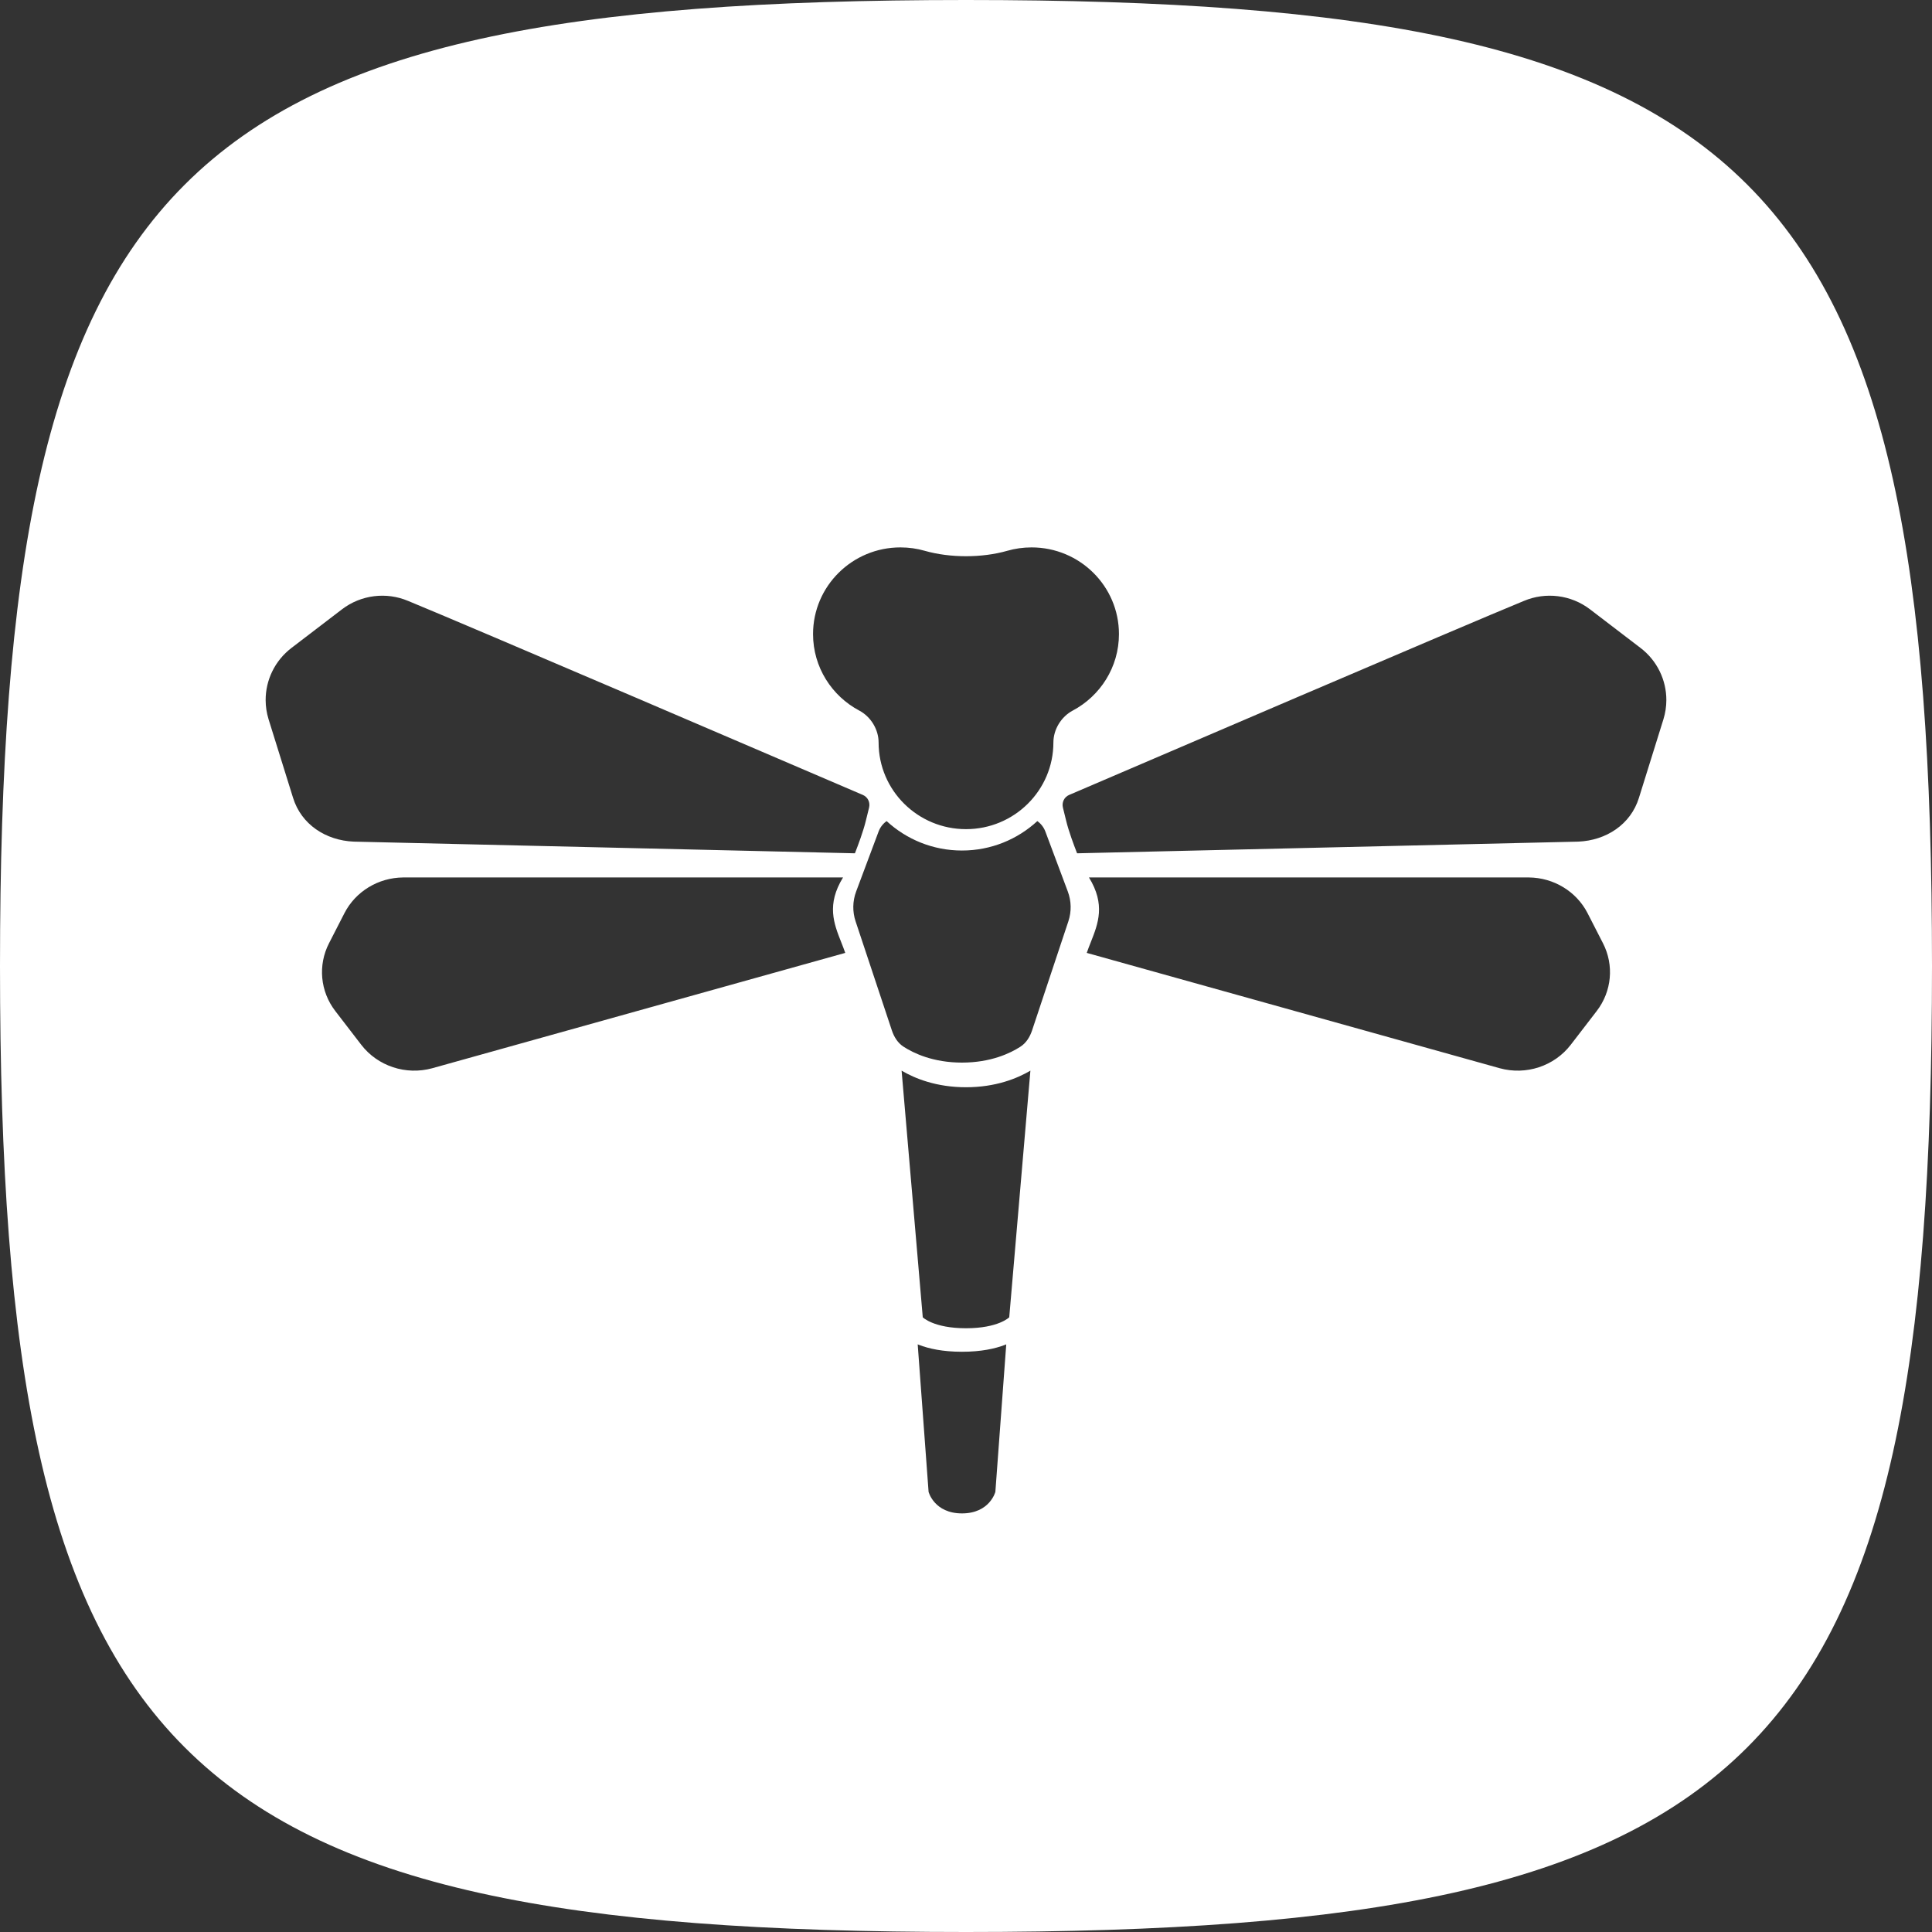 <?xml version="1.0" encoding="UTF-8"?>
<svg width="240px" height="240px" viewBox="0 0 240 240" version="1.1" xmlns="http://www.w3.org/2000/svg" xmlns:xlink="http://www.w3.org/1999/xlink">
    <rect x="0" y="0" width="240" height="240" fill="#333333" stroke="none"/>
    <title>dragonflydb</title>
    <g id="Page-1" stroke="none" stroke-width="1" fill="none" fill-rule="evenodd">
        <g id="dragonflydb" fill="#FFFFFF" fill-rule="nonzero">
            <path d="M120,2.0558e-05 C21.18,2.0558e-05 0,21.18 0,120 C0,218.82 21.18,240 120,240 C218.82,240 240,218.82 240,120 C240,21.18 218.82,2.0558e-05 120,2.0558e-05 Z M114.629,163.639 L112,133 C113.648,133.972 116.324,135.062 120,135.062 C123.675,135.062 126.351,133.972 128,133 L125.371,163.639 C125.371,163.639 124.028,165 120,165 C115.972,165 114.629,163.639 114.629,163.639 Z M115.352,185.323 L114,167 C114.05,167.02 114.1,167.04 114.152,167.061 C115.378,167.535 117.114,167.921 119.5,167.921 C121.886,167.921 123.622,167.535 124.848,167.061 C124.9,167.04 124.95,167.02 125,167 L123.648,185.323 C123.648,185.323 122.957,188 119.5,188 C116.043,188 115.352,185.323 115.352,185.323 Z M50.083,109 L104.726,109 C102.652,112.37 103.58,114.719 104.496,117.036 L104.496,117.036 L104.496,117.037 L104.496,117.037 L104.496,117.037 L104.497,117.038 C104.672,117.481 104.847,117.924 105,118.372 L53.699,132.699 C50.424,133.599 46.918,132.441 44.876,129.786 L41.648,125.589 C39.776,123.155 39.474,119.898 40.87,117.176 L42.785,113.44 C44.169,110.741 46.988,109.026 50.083,109 Z M189.917,109 C193.012,109.026 195.831,110.741 197.215,113.44 L199.13,117.176 C200.526,119.898 200.224,123.155 198.352,125.589 L195.124,129.786 C193.082,132.441 189.576,133.599 186.3,132.699 L135,118.372 C135.153,117.923 135.328,117.481 135.504,117.037 C136.42,114.719 137.348,112.37 135.275,109 Z M128.86,102 C129.305,102.314 129.658,102.76 129.858,103.294 L132.648,110.749 C133.093,111.939 133.117,113.245 132.716,114.45 L128.214,127.985 C127.943,128.801 127.488,129.552 126.766,130.02 C125.502,130.839 123.08,132 119.5,132 C115.92,132 113.498,130.839 112.234,130.02 C111.512,129.552 111.057,128.801 110.785,127.985 L106.284,114.45 C105.883,113.245 105.907,111.939 106.352,110.749 L109.142,103.294 C109.342,102.76 109.695,102.314 110.14,102 C112.604,104.269 115.89,105.655 119.5,105.655 C123.11,105.655 126.396,104.269 128.86,102 Z M197.519,75.693 L203.798,80.494 C205.859,82.07 207.007,84.483 207,86.977 C206.998,87.769 206.879,88.568 206.637,89.352 L203.593,99.115 C202.57,102.416 199.529,104.406 196.054,104.55 L133.802,106 C133.802,106 133.791,105.972 133.77,105.92 L133.717,105.785 C133.47,105.153 132.75,103.266 132.434,101.924 C132.302,101.364 132.163,100.804 132.044,100.34 C131.878,99.687 132.188,99.018 132.81,98.751 C140.062,95.638 182.252,77.533 189.283,74.657 C192.015,73.497 195.165,73.893 197.519,75.693 Z M42.481,75.693 C44.835,73.893 47.985,73.497 50.717,74.657 C57.748,77.533 99.939,95.638 107.19,98.751 C107.812,99.018 108.122,99.687 107.956,100.34 C107.837,100.804 107.698,101.364 107.566,101.924 C107.25,103.266 106.53,105.153 106.283,105.785 L106.23,105.92 C106.209,105.972 106.198,106 106.198,106 L43.946,104.55 C40.471,104.406 37.43,102.416 36.407,99.115 L33.363,89.352 C33.121,88.568 33.002,87.769 33,86.977 C32.993,84.483 34.141,82.07 36.202,80.494 Z M128.143,68 C134.139,68 139,72.822 139,78.769 C139,82.884 136.673,86.46 133.254,88.273 C131.821,89.033 130.857,90.62 130.857,92.231 C130.857,98.178 125.996,103 120,103 C114.004,103 109.143,98.178 109.143,92.231 C109.143,90.62 108.179,89.033 106.746,88.273 C103.327,86.46 101,82.884 101,78.769 C101,72.822 105.861,68 111.857,68 C112.904,68 113.917,68.147 114.875,68.422 C118.013,69.32 121.987,69.32 125.125,68.422 C126.083,68.147 127.096,68 128.143,68 Z" id="Shape"></path>
        </g>
    </g>
</svg>